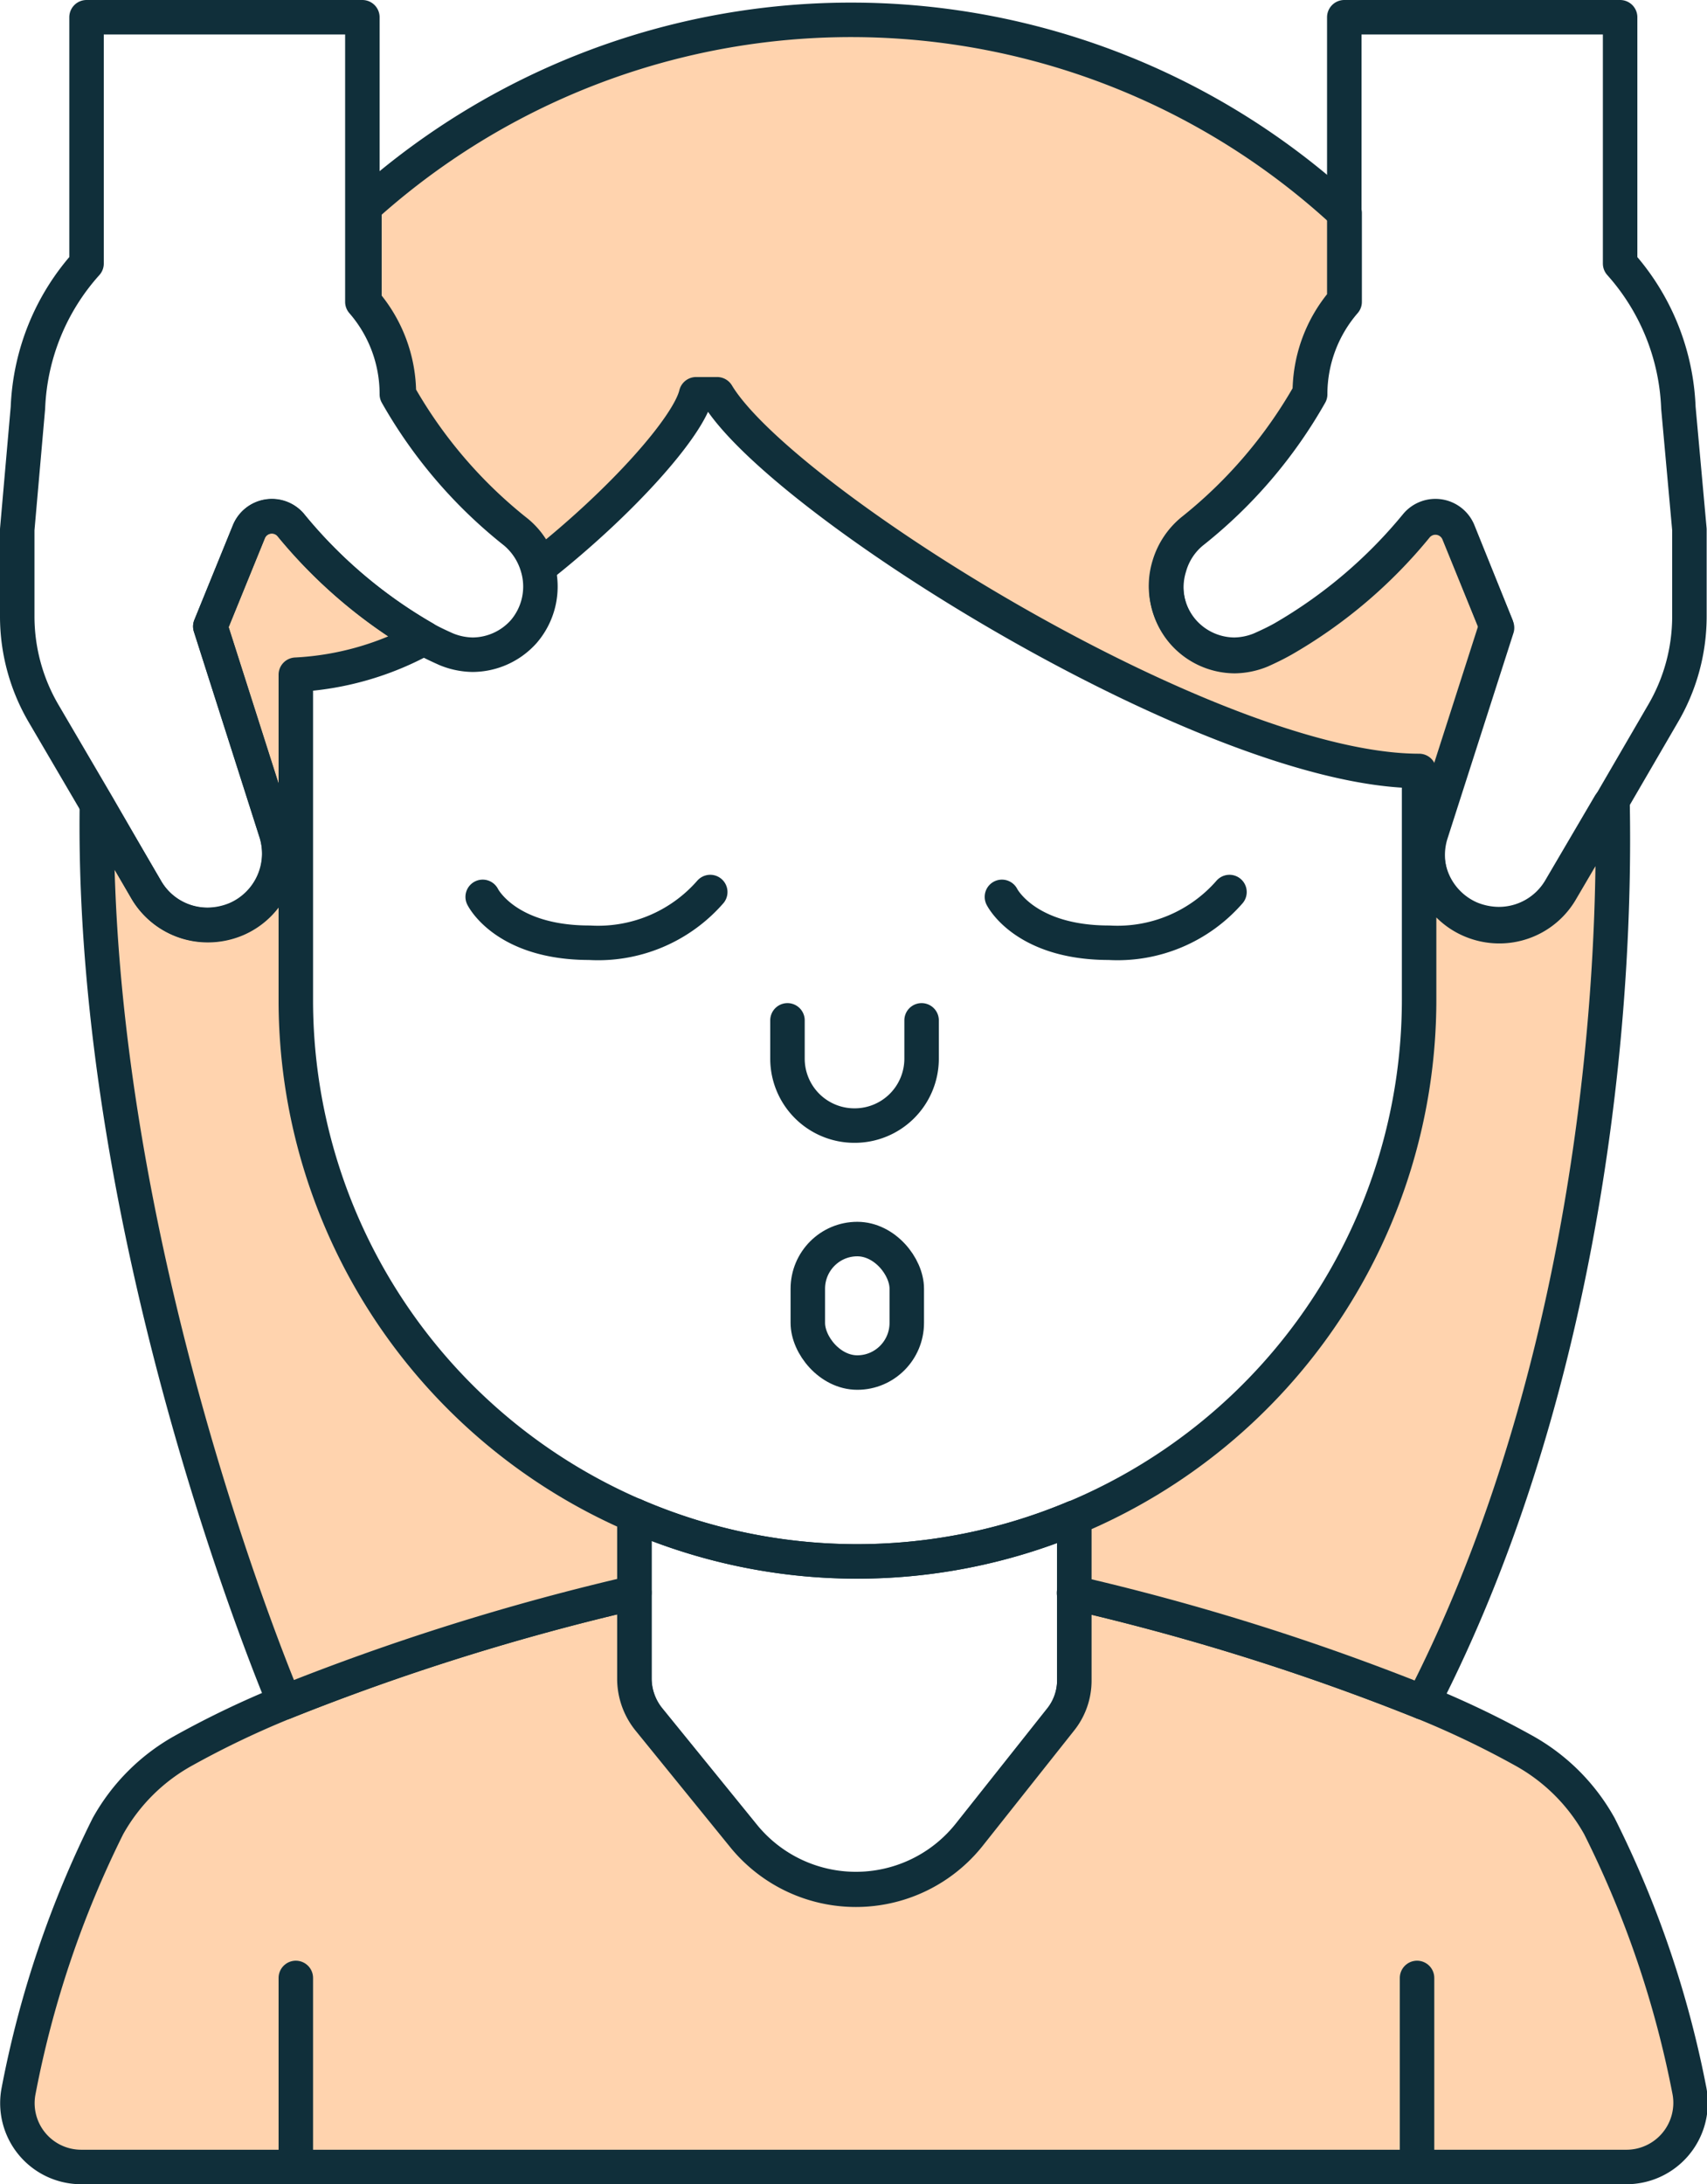 <svg xmlns="http://www.w3.org/2000/svg" viewBox="0 0 49.51 63.32"><defs><style>.cls-1{fill:none;stroke:#102f3a;stroke-linecap:round;stroke-linejoin:round;}.cls-2{fill:#ffd3ae;}</style></defs><g id="Layer_2" data-name="Layer 2"><g id="Layer_1-2" data-name="Layer 1"><path class="cls-1" d="M18.4,43.93A16.28,16.28,0,0,0,31.15,44"/><path class="cls-1" d="M31.16,44v4.7a1.82,1.82,0,0,1-.4,1.14l-2.65,3.34a4.2,4.2,0,0,1-6.57,0l-2.73-3.36a1.89,1.89,0,0,1-.41-1.16V43.93A16.31,16.31,0,0,0,31.16,44Z"/><path class="cls-1" d="M31.15,46.18h0"/><path class="cls-2" d="M47.15,62.82H2.37A1.85,1.85,0,0,1,.54,60.61a29.68,29.68,0,0,1,2.59-7.67,5.64,5.64,0,0,1,2.23-2.21,26.68,26.68,0,0,1,2.89-1.38A69.17,69.17,0,0,1,18.4,46.17v2.51a1.89,1.89,0,0,0,.41,1.16l2.73,3.36a4.2,4.2,0,0,0,6.57,0l2.65-3.34a1.82,1.82,0,0,0,.4-1.14V46.18a68.56,68.56,0,0,1,10.11,3.17,26.68,26.68,0,0,1,2.89,1.38,5.64,5.64,0,0,1,2.23,2.21A29.68,29.68,0,0,1,49,60.61,1.86,1.86,0,0,1,47.15,62.82Z"/><path class="cls-1" d="M47.15,62.82H2.37A1.85,1.85,0,0,1,.54,60.61a29.68,29.68,0,0,1,2.59-7.67,5.64,5.64,0,0,1,2.23-2.21,26.68,26.68,0,0,1,2.89-1.38A69.17,69.17,0,0,1,18.4,46.17v2.51a1.89,1.89,0,0,0,.41,1.16l2.73,3.36a4.2,4.2,0,0,0,6.57,0l2.65-3.34a1.82,1.82,0,0,0,.4-1.14V46.18a68.56,68.56,0,0,1,10.11,3.17,26.68,26.68,0,0,1,2.89,1.38,5.64,5.64,0,0,1,2.23,2.21A29.68,29.68,0,0,1,49,60.61,1.86,1.86,0,0,1,47.15,62.82Z"/><line class="cls-1" x1="8.58" y1="57.34" x2="8.58" y2="62.82"/><line class="cls-1" x1="41.1" y1="57.34" x2="41.1" y2="62.82"/><path class="cls-1" d="M14,26s.65,1.33,3.1,1.33a4.32,4.32,0,0,0,3.5-1.47"/><path class="cls-1" d="M29.06,26s.66,1.33,3.11,1.33a4.31,4.31,0,0,0,3.49-1.47"/><path class="cls-1" d="M26.73,29.58v1.11a1.94,1.94,0,0,1-1.94,1.94h0a1.94,1.94,0,0,1-1.95-1.94V29.58"/><rect class="cls-1" x="23.43" y="35.92" width="2.87" height="3.87" rx="1.44"/><path class="cls-2" d="M41.27,49.35a68.53,68.53,0,0,0-10.12-3.17V44a16.27,16.27,0,0,0,10-15V22.35c-6,0-18.5-7.82-20.35-10.92h-.61c-.22.93-2.13,3.09-4.54,5a2.06,2.06,0,0,0-.65-1,13.7,13.7,0,0,1-3.43-4,4.07,4.07,0,0,0-1-2.68V6A21.09,21.09,0,0,1,39,6.18V8.75a4.07,4.07,0,0,0-1,2.68,13.76,13.76,0,0,1-3.42,4,2.08,2.08,0,0,0-.66,1,2,2,0,0,0,.41,1.92A2,2,0,0,0,35.8,19a2.08,2.08,0,0,0,.77-.16c.2-.09.42-.19.65-.32a14.18,14.18,0,0,0,3.87-3.29.72.72,0,0,1,1.21.2l1.11,2.75L41.5,24.11a2.08,2.08,0,0,0,1.15,2.53,2.19,2.19,0,0,0,.82.17,2.06,2.06,0,0,0,1.78-1l1.45-2.47.07-.1C46.91,30.64,45.6,40.93,41.27,49.35Z"/><path class="cls-2" d="M18.4,43.93v2.24A69.51,69.51,0,0,0,8.24,49.35c-.09-.22-5.61-13.24-5.43-26l1.45,2.47a2.06,2.06,0,0,0,1.78,1,2.19,2.19,0,0,0,.82-.17A2.07,2.07,0,0,0,8,24.11L6.1,18.16l1.12-2.75a.72.72,0,0,1,1.2-.2,14.18,14.18,0,0,0,3.87,3.29,8.54,8.54,0,0,1-3.71,1.06V29A16.25,16.25,0,0,0,18.4,43.93Z"/><path class="cls-1" d="M41.27,49.35a68.56,68.56,0,0,0-10.11-3.17V44a16.28,16.28,0,0,0,10-15V22.35c-6,0-18.5-7.82-20.36-10.92h-.61c-.22.93-2.12,3.09-4.54,5a2,2,0,0,0-.65-1,13.7,13.7,0,0,1-3.43-4,4.09,4.09,0,0,0-1-2.68V6A21.08,21.08,0,0,1,39,6.18V8.75a4.09,4.09,0,0,0-1,2.68,13.7,13.7,0,0,1-3.43,4,2,2,0,0,0-.65,1,2,2,0,0,0,.41,1.92,2,2,0,0,0,1.48.67,2.08,2.08,0,0,0,.77-.16c.2-.09.41-.19.64-.32a14,14,0,0,0,3.87-3.29.72.72,0,0,1,1.21.2l1.12,2.75-1.91,5.95a2.06,2.06,0,0,0,1.15,2.53,2.1,2.1,0,0,0,.81.17,2.07,2.07,0,0,0,1.79-1l1.45-2.47.06-.1C46.91,30.64,45.6,40.93,41.27,49.35Z"/><line class="cls-1" x1="41.27" y1="49.35" x2="41.27" y2="49.35"/><path class="cls-1" d="M18.4,43.93v2.24A69.17,69.17,0,0,0,8.25,49.35c-.09-.22-5.61-13.24-5.44-26l1.45,2.47a2.06,2.06,0,0,0,1.78,1,2.11,2.11,0,0,0,.82-.17A2.06,2.06,0,0,0,8,24.11L6.1,18.16l1.12-2.75a.72.72,0,0,1,1.21-.2A14,14,0,0,0,12.3,18.5a8.58,8.58,0,0,1-3.72,1.06V29A16.27,16.27,0,0,0,18.4,43.93Z"/><path class="cls-1" d="M8.24,49.35h0"/><path class="cls-1" d="M15.19,18.31a2,2,0,0,1-1.48.67,2.08,2.08,0,0,1-.77-.16c-.2-.09-.42-.19-.65-.32a14.18,14.18,0,0,1-3.87-3.29.72.72,0,0,0-1.2.2L6.1,18.16,8,24.11a2.07,2.07,0,0,1-1.15,2.53,2.19,2.19,0,0,1-.82.17,2.06,2.06,0,0,1-1.78-1L2.81,23.32,1.28,20.71A5.57,5.57,0,0,1,.5,17.87V15.35l.31-3.53a6.64,6.64,0,0,1,1.7-4.18V.5h8V8.75a4.07,4.07,0,0,1,1,2.68,13.7,13.7,0,0,0,3.43,4,2.06,2.06,0,0,1,.65,1A2,2,0,0,1,15.19,18.31Z"/><path class="cls-1" d="M49,15.35v2.52a5.57,5.57,0,0,1-.78,2.84l-1.46,2.51-.07.1-1.45,2.47a2.06,2.06,0,0,1-1.78,1,2.19,2.19,0,0,1-.82-.17,2.08,2.08,0,0,1-1.15-2.53l1.91-5.95L42.3,15.41a.72.72,0,0,0-1.21-.2,14.18,14.18,0,0,1-3.87,3.29c-.23.13-.45.23-.65.32a2.08,2.08,0,0,1-.77.16,2,2,0,0,1-1.48-.67,2,2,0,0,1-.41-1.92,2.08,2.08,0,0,1,.66-1,13.76,13.76,0,0,0,3.42-4,4.07,4.07,0,0,1,1-2.68V.5h8V7.64a6.65,6.65,0,0,1,1.69,4.18Z"/></g></g></svg>
